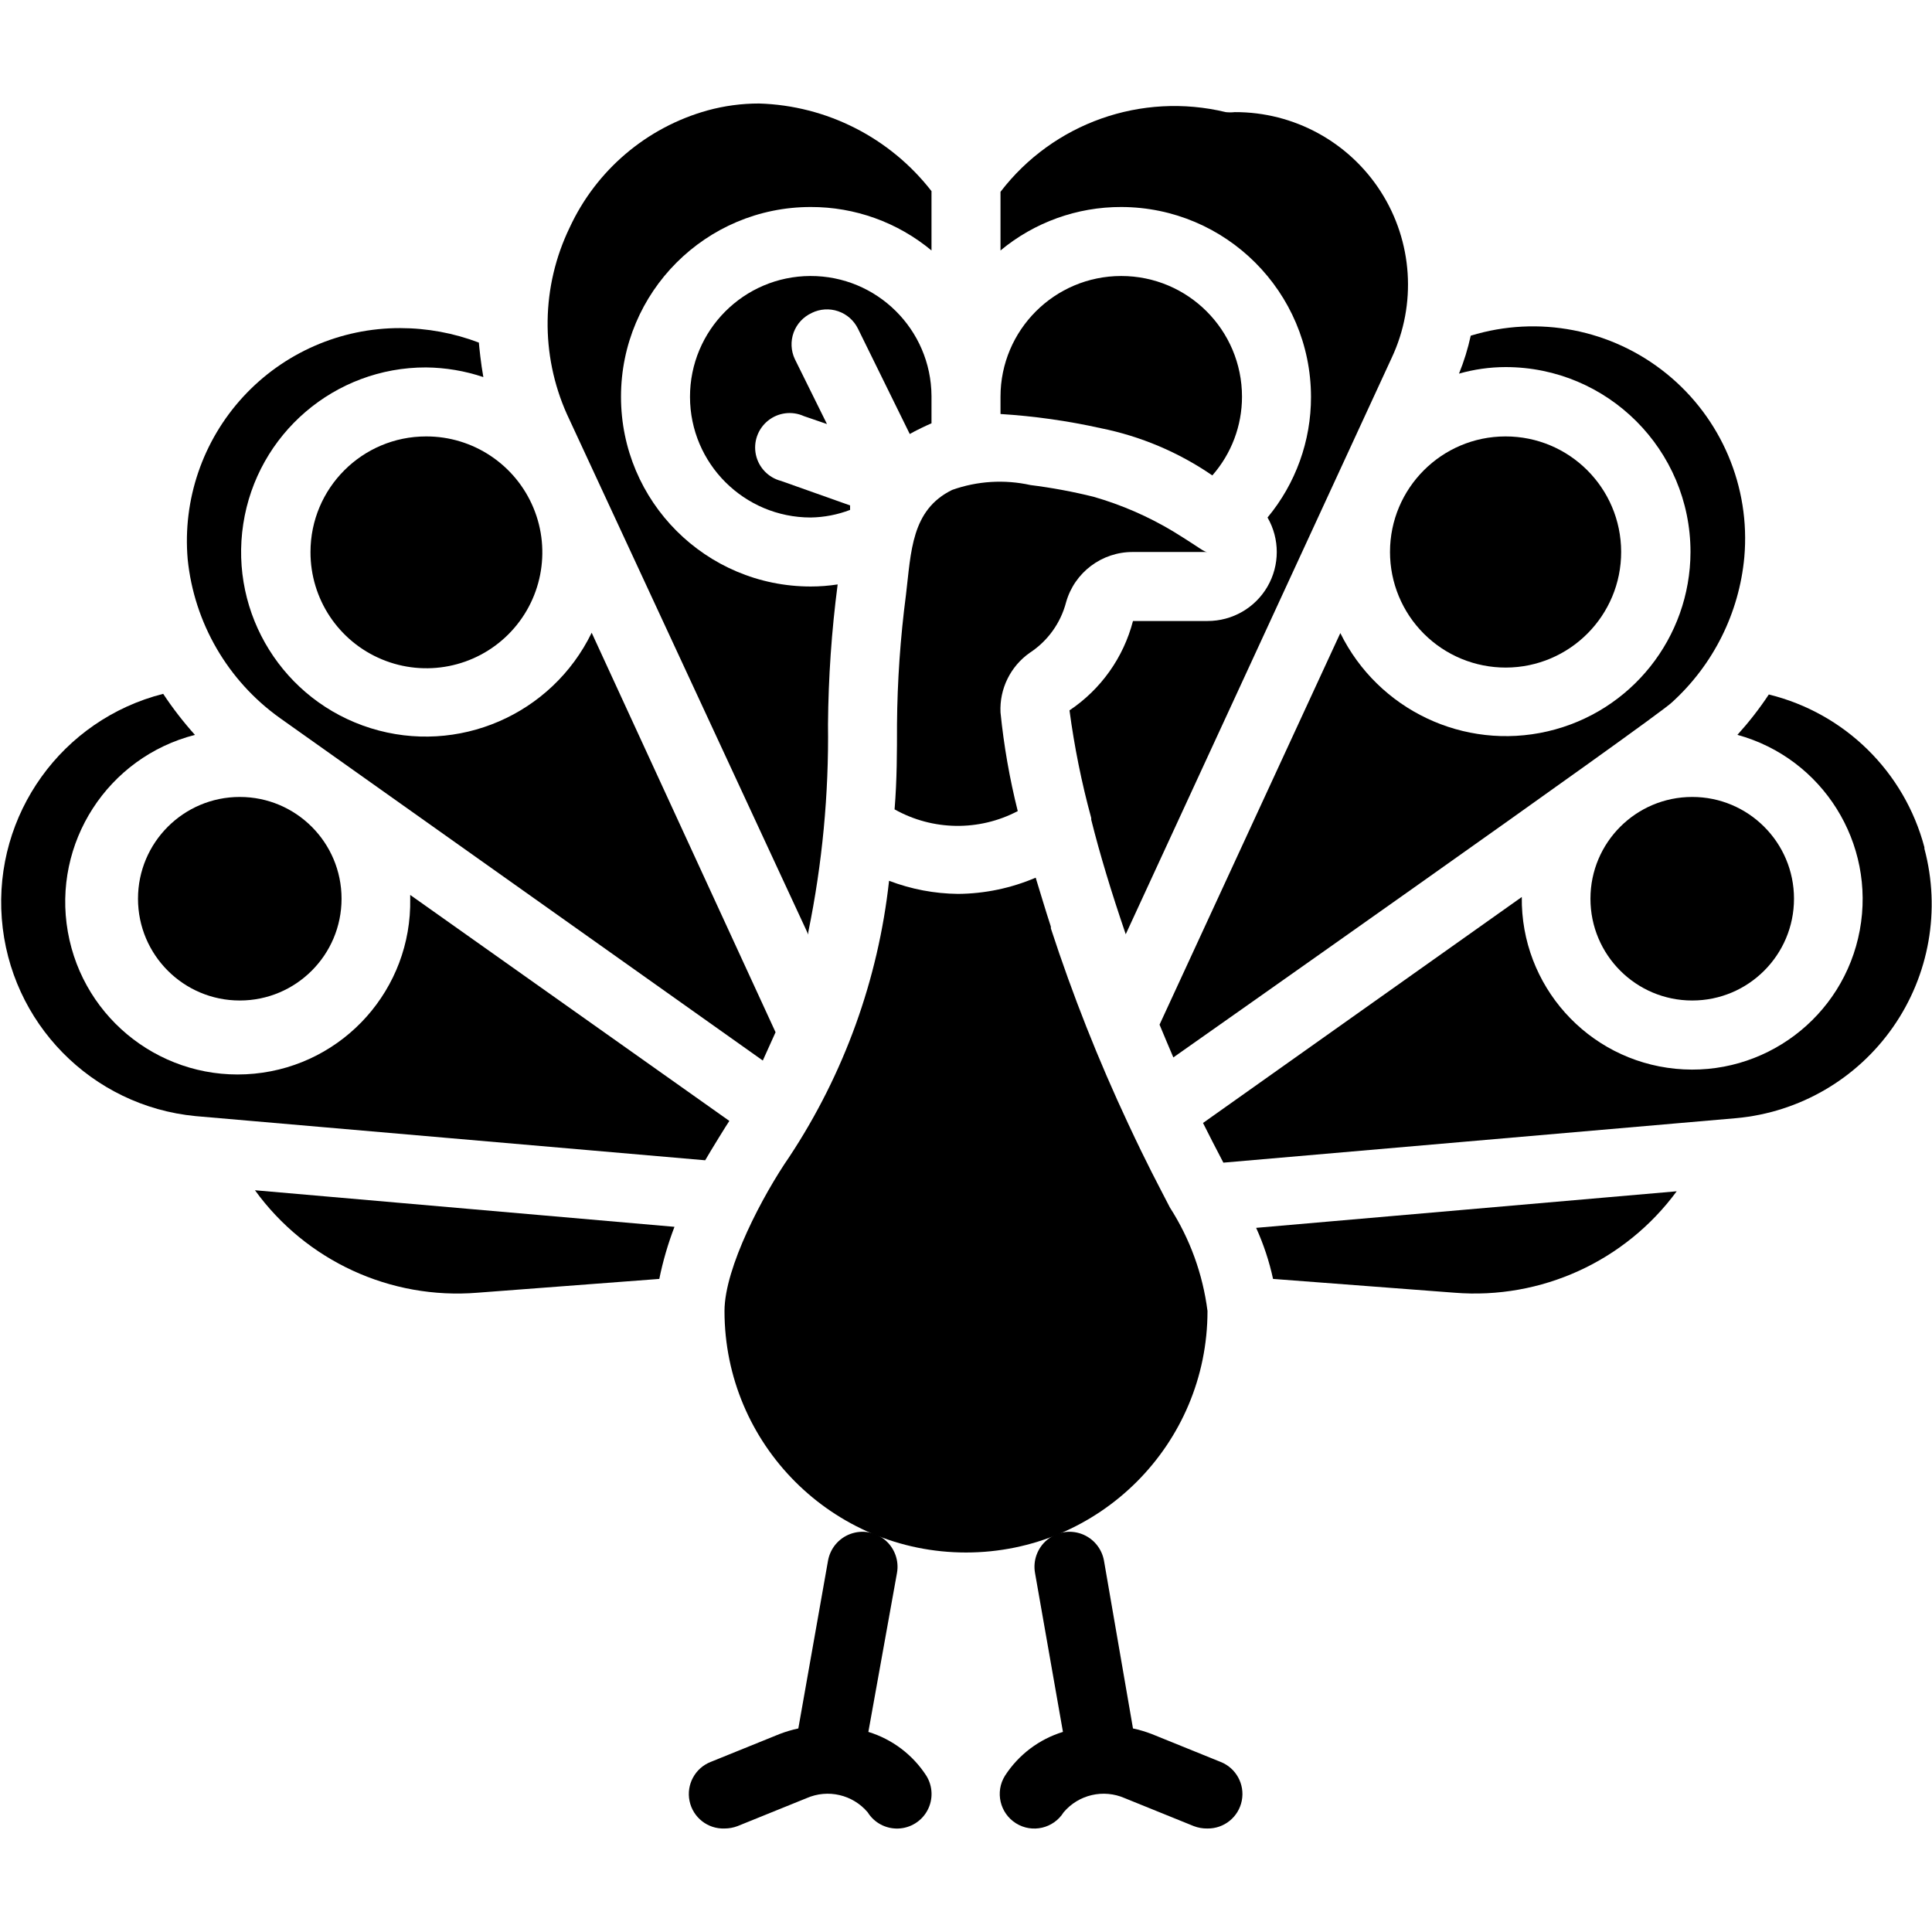<svg height="512" viewBox="0 0 56 50" width="512" xmlns="http://www.w3.org/2000/svg"><g id="017---Peacock"><path id="Shape" d="m25.17 47.2.83-4.61c.063-.357-.07-.721-.348-.954-.278-.233-.659-.299-1-.175-.341.124-.589.421-.652.779l-.86 4.86c-.184.039-.364.093-.54.16l-2 .81c-.453.178-.712.657-.613 1.134.099.477.527.813 1.013.796.13 0.0.259-.024.38-.07l2-.81c.616-.27 1.336-.103 1.77.41.189.304.526.483.884.471s.682-.214.85-.53c.168-.316.155-.697-.034-1.001-.393-.608-.988-1.058-1.68-1.27z"/><path id="Shape" d="m35.38 48.07-2-.81c-.176-.067-.356-.121-.54-.16l-.84-4.86c-.063-.357-.311-.654-.652-.779-.341-.124-.722-.058-1.0.175-.278.233-.411.596-.348.954l.81 4.61c-.692.212-1.287.662-1.68 1.27-.293.469-.149 1.087.32 1.38.469.293 1.087.149 1.38-.32.434-.513 1.154-.68 1.77-.41l2 .81c.128.049.263.073.4.07.483.006.901-.333.994-.807.093-.473-.165-.946-.614-1.123z"/><path id="Shape" d="m26.26 14.24c-.163 1.247-.25 2.503-.26 3.76 0 .78 0 1.6-.07 2.46 1.105.62 2.448.639 3.57.05-.236-.94-.403-1.896-.5-2.86-.032-.684.289-1.337.85-1.73.519-.34.893-.86 1.05-1.46.243-.868 1.038-1.466 1.94-1.46h2.16c-.11 0-.17-.09-1-.6-.72-.432-1.493-.768-2.3-1-.603-.15-1.214-.263-1.83-.34-.755-.167-1.541-.119-2.27.14-1.19.58-1.19 1.8-1.34 3.04z"/><path id="Shape" d="m31.9 9.41c1.161.233 2.263.699 3.24 1.37.554-.63.86-1.441.86-2.28 0-1.933-1.567-3.5-3.5-3.5s-3.5 1.567-3.5 3.5v.5c.976.061 1.945.198 2.9.41z"/><path id="Shape" d="m16.43 9 7 15.09c-.003-.027-.003-.053 0-.08.405-1.977.596-3.992.57-6.01.011-1.358.104-2.714.28-4.06-.258.04-.519.06-.78.06-3.038 0-5.5-2.462-5.5-5.5 0-3.038 2.462-5.5 5.5-5.5 1.278-.003 2.517.443 3.5 1.26v-1.72c-1.204-1.55-3.038-2.482-5-2.54-.503-0-1.005.067-1.49.2-1.768.491-3.23 1.734-4 3.4-.821 1.7-.85 3.676-.08 5.4z"/><path id="Shape" d="m38 8.5c.003 1.278-.443 2.517-1.26 3.5.358.62.357 1.384-.002 2.003s-1.022.999-1.738.997h-2.16c-.275 1.06-.93 1.981-1.84 2.59.14 1.053.35 2.095.63 3.12.001.017.001.033 0 .05.25 1 .58 2.09 1 3.32l7.71-16.71c.727-1.552.608-3.368-.315-4.812-.923-1.444-2.521-2.315-4.235-2.308-.086.01-.174.01-.26 0-2.442-.589-5.002.316-6.53 2.31v1.7c.983-.817 2.222-1.263 3.5-1.26 3.035.006 5.494 2.465 5.5 5.5z"/><path id="Shape" d="m23.53 6.07c.239-.117.514-.135.766-.048.251.086.458.269.574.508l1.5 3.05c.15-.09.53-.27.63-.31v-.79c-.011-1.93-1.583-3.487-3.513-3.48-1.93.007-3.49 1.576-3.487 3.507.004 1.93 1.57 3.493 3.5 3.493.39-.006.776-.081 1.14-.22.002-.027.002-.053 0-.08-.001-.017-.001-.033 0-.05l-2-.71c-.366-.094-.648-.386-.729-.755-.081-.369.054-.752.348-.99.294-.238.697-.29 1.041-.134l.67.23-.93-1.88c-.115-.242-.128-.521-.036-.773.092-.252.282-.456.526-.567z"/><path id="Shape" d="m43.65 16.35c1.849-.006 3.344-1.508 3.34-3.357-.004-1.849-1.504-3.345-3.353-3.343-1.849.002-3.347 1.501-3.347 3.35-0.0.89.354 1.744.985 2.372.63.629 1.485.98 2.375.978z"/><circle id="Oval" cx="49.05" cy="23.05" r="2.95"/><path id="Shape" d="m49 13c-.006 2.485-1.722 4.639-4.143 5.199s-4.909-.62-6.007-2.849l-5.24 11.35c.13.32.27.64.4.95.1-.07 14-9.85 14.45-10.29 1.202-1.091 1.951-2.593 2.1-4.21.18-2.038-.666-4.033-2.256-5.32-1.59-1.288-3.717-1.7-5.674-1.1-.082.376-.195.744-.34 1.1.439-.125.893-.189 1.35-.19 2.96 0 5.36 2.4 5.36 5.36z"/><path id="Shape" d="m13.84 34.47 5.27-.4c.105-.515.252-1.02.44-1.51l-12.16-1.06c1.484 2.049 3.929 3.175 6.45 2.97z"/><path id="Shape" d="m35 35c-.136-1.069-.508-2.093-1.09-3-.37-.72-.63-1.19-1.21-2.43-.862-1.839-1.61-3.729-2.24-5.66v-.05c-.16-.49-.31-1-.44-1.42-.712.304-1.476.464-2.25.47-.684-.007-1.361-.136-2-.38-.314 2.858-1.305 5.601-2.89 8-.76 1.1-1.88 3.21-1.88 4.47 0 3.866 3.134 7 7 7s7-3.134 7-7z"/><path id="Shape" d="m36.9 34.07 5.26.4c2.511.202 4.948-.91 6.44-2.94l-12.19 1.06c.215.475.38.971.49 1.48z"/><path id="Shape" d="m55.78 21.56c-.579-2.191-2.309-3.89-4.51-4.43-.273.412-.578.803-.91 1.17 2.473.68 4.014 3.141 3.547 5.663-.467 2.522-2.788 4.267-5.341 4.016-2.553-.251-4.489-2.414-4.456-4.979l-9.24 6.55c.22.44.32.63.59 1.15l14.87-1.29c1.828-.168 3.489-1.133 4.54-2.639 1.051-1.505 1.384-3.398.91-5.171z"/><path id="Shape" d="m9 13c-.004 1.361.813 2.59 2.07 3.112 1.256.523 2.704.236 3.666-.726.962-.962 1.249-2.41.726-3.666s-1.752-2.074-3.112-2.07c-1.85 0-3.35 1.5-3.35 3.35z"/><path id="Shape" d="m8.11 17.81 14 9.93.37-.82-5.33-11.58c-1.157 2.379-3.879 3.555-6.405 2.767-2.525-.788-4.096-3.304-3.694-5.919.401-2.615 2.654-4.544 5.299-4.538.565.006 1.125.1 1.66.28-.07-.38-.12-.88-.13-1-.728-.277-1.501-.419-2.28-.42-1.731-.004-3.383.72-4.555 1.994-1.171 1.274-1.754 2.982-1.605 4.706.188 1.846 1.161 3.521 2.67 4.6z"/><path id="Shape" d="m21.14 29.49-9.25-6.55v.11c.049 2.611-1.92 4.82-4.519 5.071-2.6.251-4.954-1.542-5.405-4.114-.451-2.572 1.154-5.058 3.684-5.706-.335-.374-.643-.771-.92-1.19-2.936.746-4.91 3.495-4.678 6.515.232 3.02 2.603 5.436 5.618 5.725l14.77 1.28c.18-.31.63-1.04.7-1.14z"/><circle id="Oval" cx="6.95" cy="23.05" r="2.95"/></g></svg>